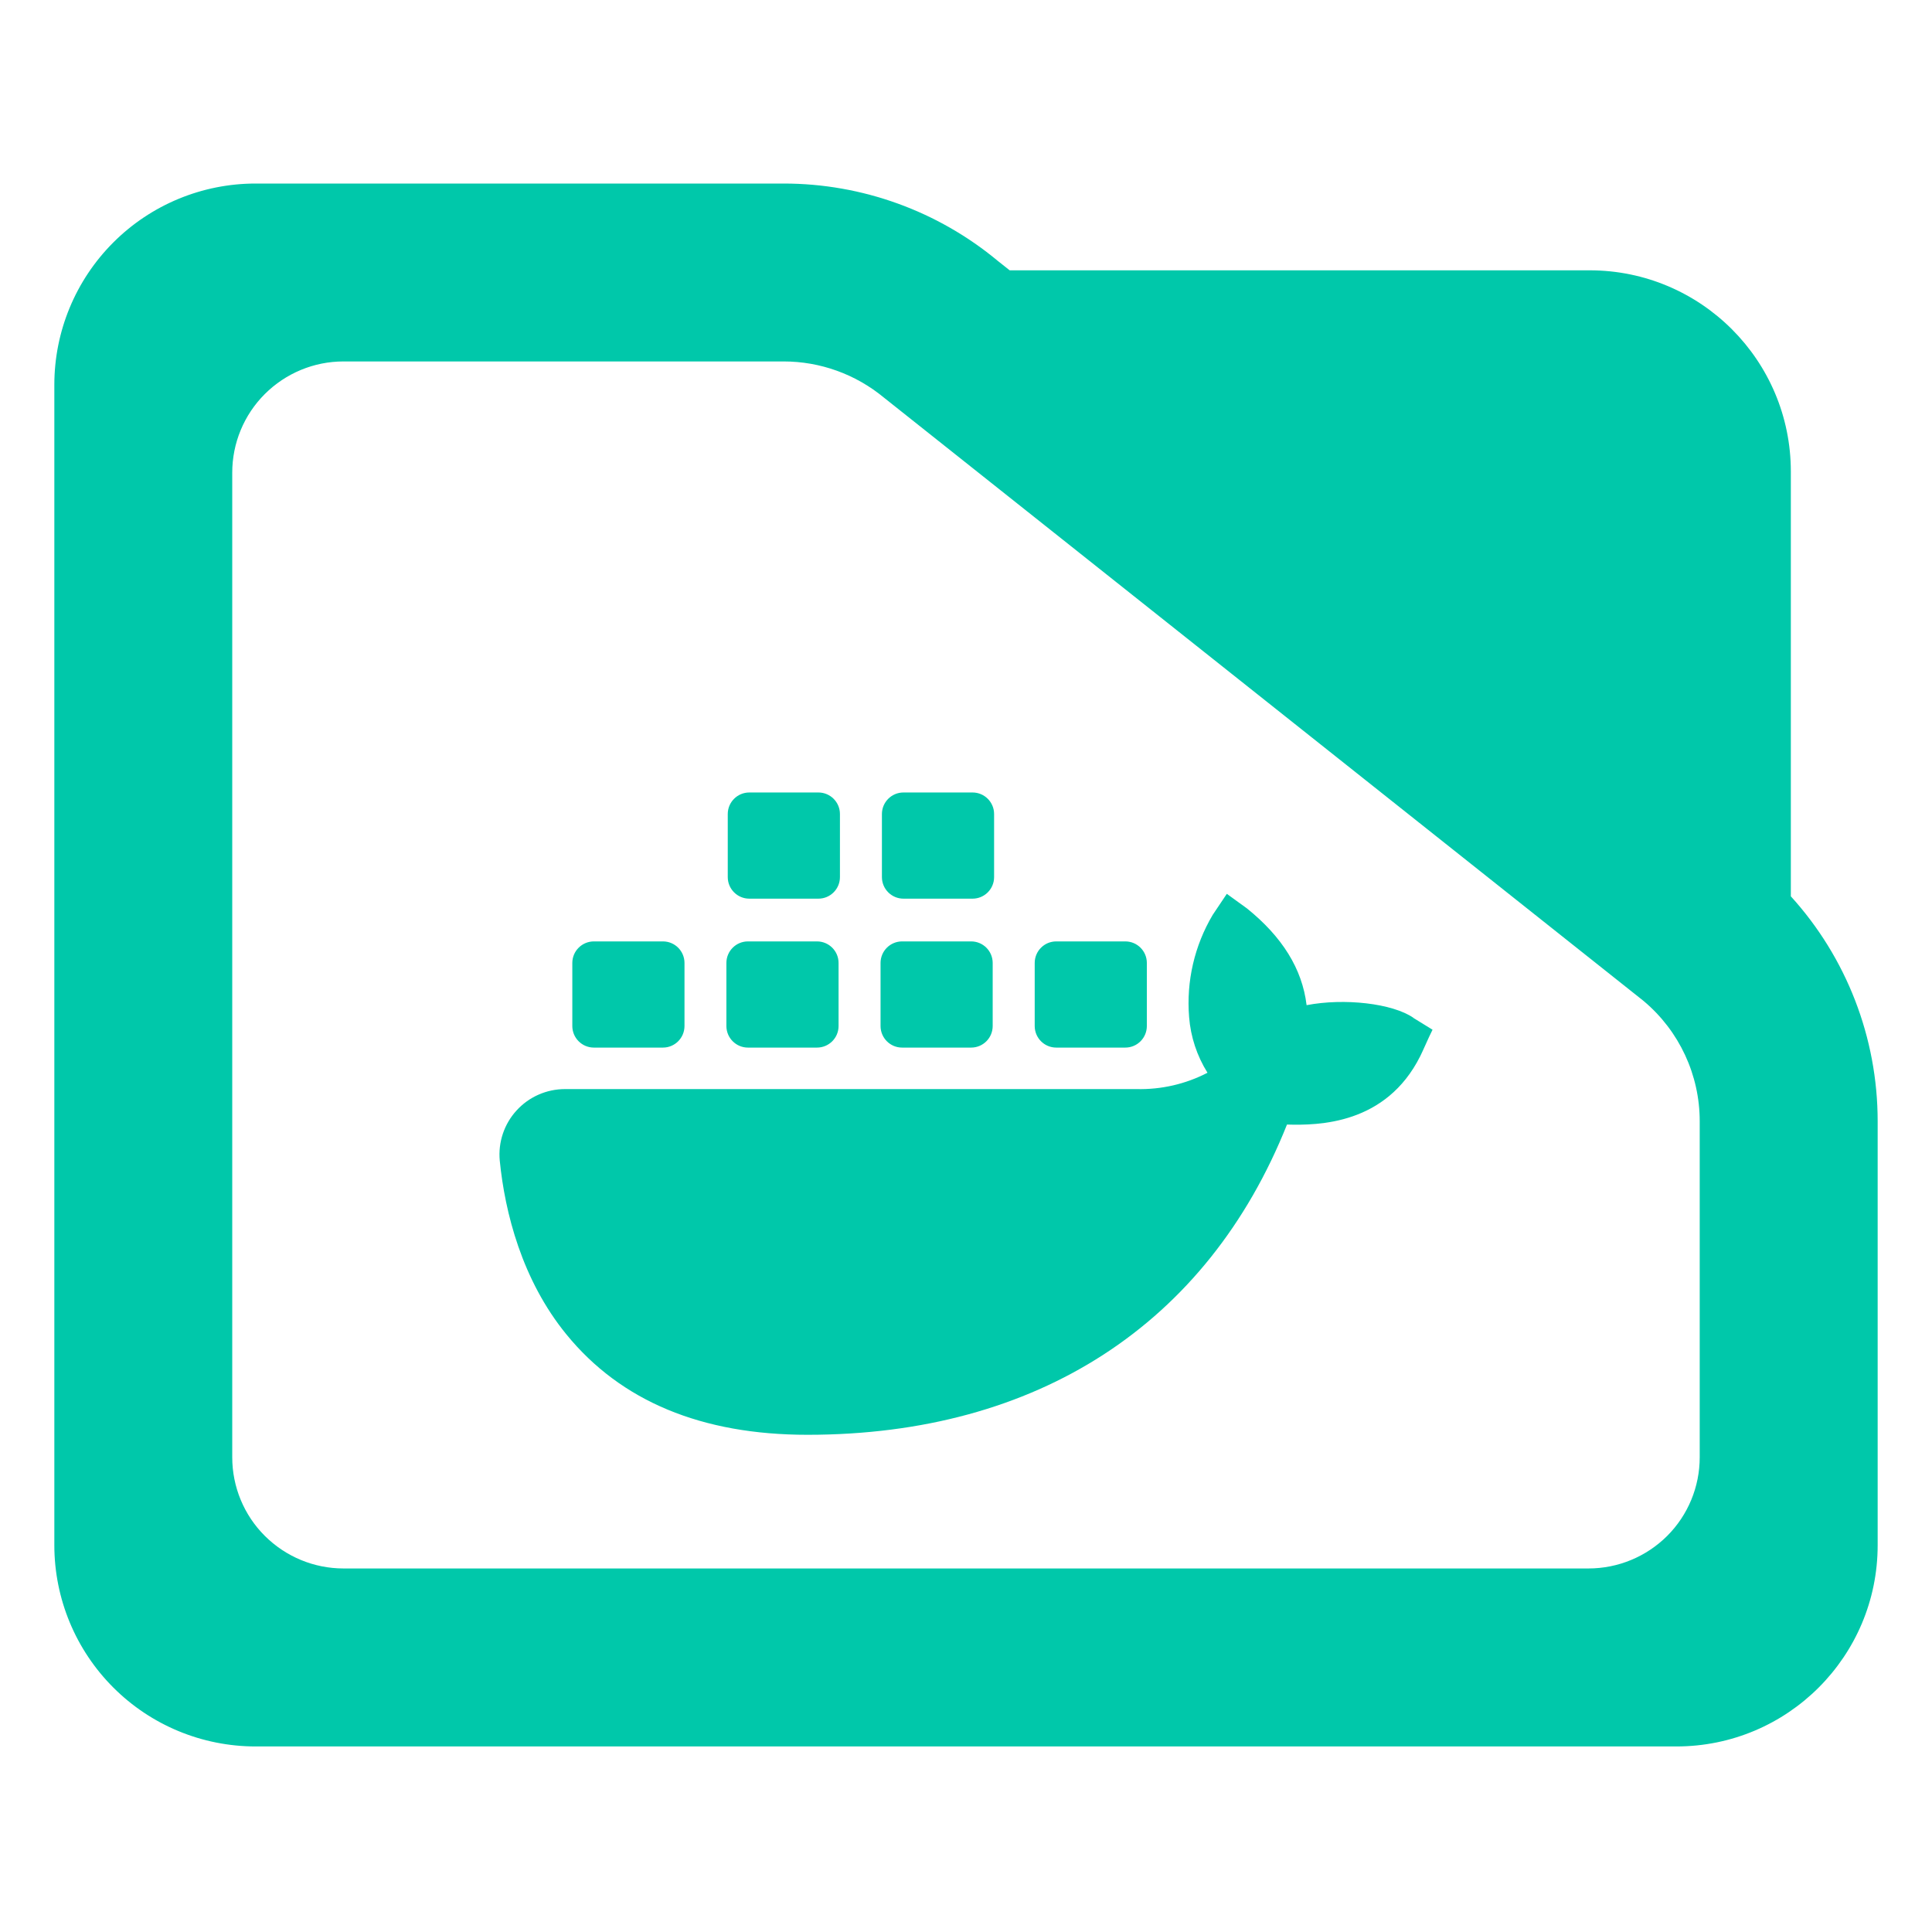 <?xml version="1.0" encoding="utf-8"?>
<svg clip-rule="evenodd" fill-rule="evenodd" stroke-linejoin="round" stroke-miterlimit="2" viewBox="0 0 48 48" xmlns="http://www.w3.org/2000/svg">
  <path fill="rgb(0, 200, 170)" d="M 44.493 22.269 C 45.873 23.788 46.65 25.778 46.65 27.857 L 46.65 38.39 C 46.65 41.152 44.412 43.39 41.65 43.39 L 6.35 43.39 C 5.023 43.39 3.751 42.863 2.815 41.926 C 1.877 40.988 1.35 39.716 1.35 38.39 L 1.35 9.56 C 1.35 8.233 1.877 6.962 2.815 6.024 C 3.751 5.087 5.023 4.56 6.35 4.56 L 19.47 4.56 C 21.415 4.56 23.3 5.241 24.795 6.486 L 25.085 6.716 L 39.494 6.716 C 42.255 6.716 44.493 8.955 44.493 11.716 Z M 40.824 24.86 L 21.96 9.878 C 21.259 9.298 20.38 8.98 19.47 8.98 L 8.533 8.98 C 7.8 8.98 7.098 9.272 6.579 9.79 C 6.061 10.307 5.77 11.01 5.77 11.742 L 5.77 36.206 C 5.77 36.939 6.061 37.642 6.579 38.158 C 7.098 38.676 7.8 38.968 8.533 38.968 L 39.467 38.968 C 40.2 38.968 40.902 38.676 41.42 38.16 C 41.939 37.642 42.229 36.939 42.229 36.206 L 42.229 27.857 C 42.229 26.707 41.722 25.616 40.842 24.875 Z M 35.112 25.288 L 35.591 25.583 L 35.504 25.764 C 35.351 26.103 35.309 26.194 35.286 26.239 C 34.435 27.939 32.759 27.962 31.975 27.939 C 29.994 32.904 25.769 35.647 20.062 35.647 C 17.427 35.647 15.424 34.81 14.073 33.154 C 12.968 31.802 12.544 30.125 12.416 28.833 C 12.374 28.377 12.526 27.925 12.835 27.588 C 13.143 27.25 13.58 27.058 14.037 27.058 L 28.237 27.058 C 28.85 27.073 29.456 26.934 30 26.652 C 29.738 26.234 29.581 25.759 29.543 25.268 C 29.471 24.381 29.676 23.494 30.13 22.729 L 30.48 22.207 L 30.981 22.57 C 31.853 23.273 32.353 24.067 32.462 24.973 C 33.399 24.793 34.598 24.927 35.12 25.29 Z M 24.698 21.792 C 24.698 22.087 24.458 22.327 24.163 22.327 L 22.446 22.327 C 22.151 22.327 21.911 22.087 21.911 21.792 L 21.911 20.224 C 21.911 19.929 22.151 19.689 22.446 19.689 C 22.94 19.689 23.669 19.689 24.163 19.689 C 24.458 19.689 24.698 19.929 24.698 20.224 C 24.698 20.681 24.698 21.335 24.698 21.792 Z M 20.868 21.792 C 20.868 22.087 20.628 22.327 20.333 22.327 L 18.616 22.327 C 18.321 22.327 18.081 22.087 18.081 21.792 L 18.081 20.224 C 18.081 19.929 18.321 19.689 18.616 19.689 C 19.11 19.689 19.839 19.689 20.333 19.689 C 20.628 19.689 20.868 19.929 20.868 20.224 C 20.868 20.681 20.868 21.335 20.868 21.792 Z M 17.006 25.491 C 17.006 25.787 16.766 26.027 16.471 26.027 L 14.755 26.027 C 14.459 26.027 14.219 25.787 14.219 25.491 L 14.219 23.924 C 14.219 23.629 14.459 23.389 14.755 23.389 C 15.248 23.389 15.977 23.389 16.471 23.389 C 16.766 23.389 17.006 23.629 17.006 23.924 C 17.006 24.381 17.006 25.035 17.006 25.491 Z M 20.834 25.491 C 20.834 25.787 20.594 26.027 20.298 26.027 L 18.582 26.027 C 18.287 26.027 18.047 25.787 18.047 25.491 L 18.047 23.924 C 18.047 23.629 18.287 23.389 18.582 23.389 C 19.076 23.389 19.805 23.389 20.298 23.389 C 20.594 23.389 20.834 23.629 20.834 23.924 C 20.834 24.381 20.834 25.035 20.834 25.491 Z M 24.663 25.491 C 24.663 25.787 24.424 26.027 24.128 26.027 L 22.412 26.027 C 22.117 26.027 21.877 25.787 21.877 25.491 L 21.877 23.924 C 21.877 23.629 22.117 23.389 22.412 23.389 C 22.906 23.389 23.635 23.389 24.128 23.389 C 24.424 23.389 24.663 23.629 24.663 23.924 C 24.663 24.381 24.663 25.035 24.663 25.491 Z M 28.493 25.491 C 28.493 25.787 28.254 26.027 27.958 26.027 L 26.242 26.027 C 25.946 26.027 25.707 25.787 25.707 25.491 L 25.707 23.924 C 25.707 23.629 25.946 23.389 26.242 23.389 C 26.736 23.389 27.465 23.389 27.958 23.389 C 28.254 23.389 28.493 23.629 28.493 23.924 C 28.493 24.381 28.493 25.035 28.493 25.491 Z"/>
</svg>
